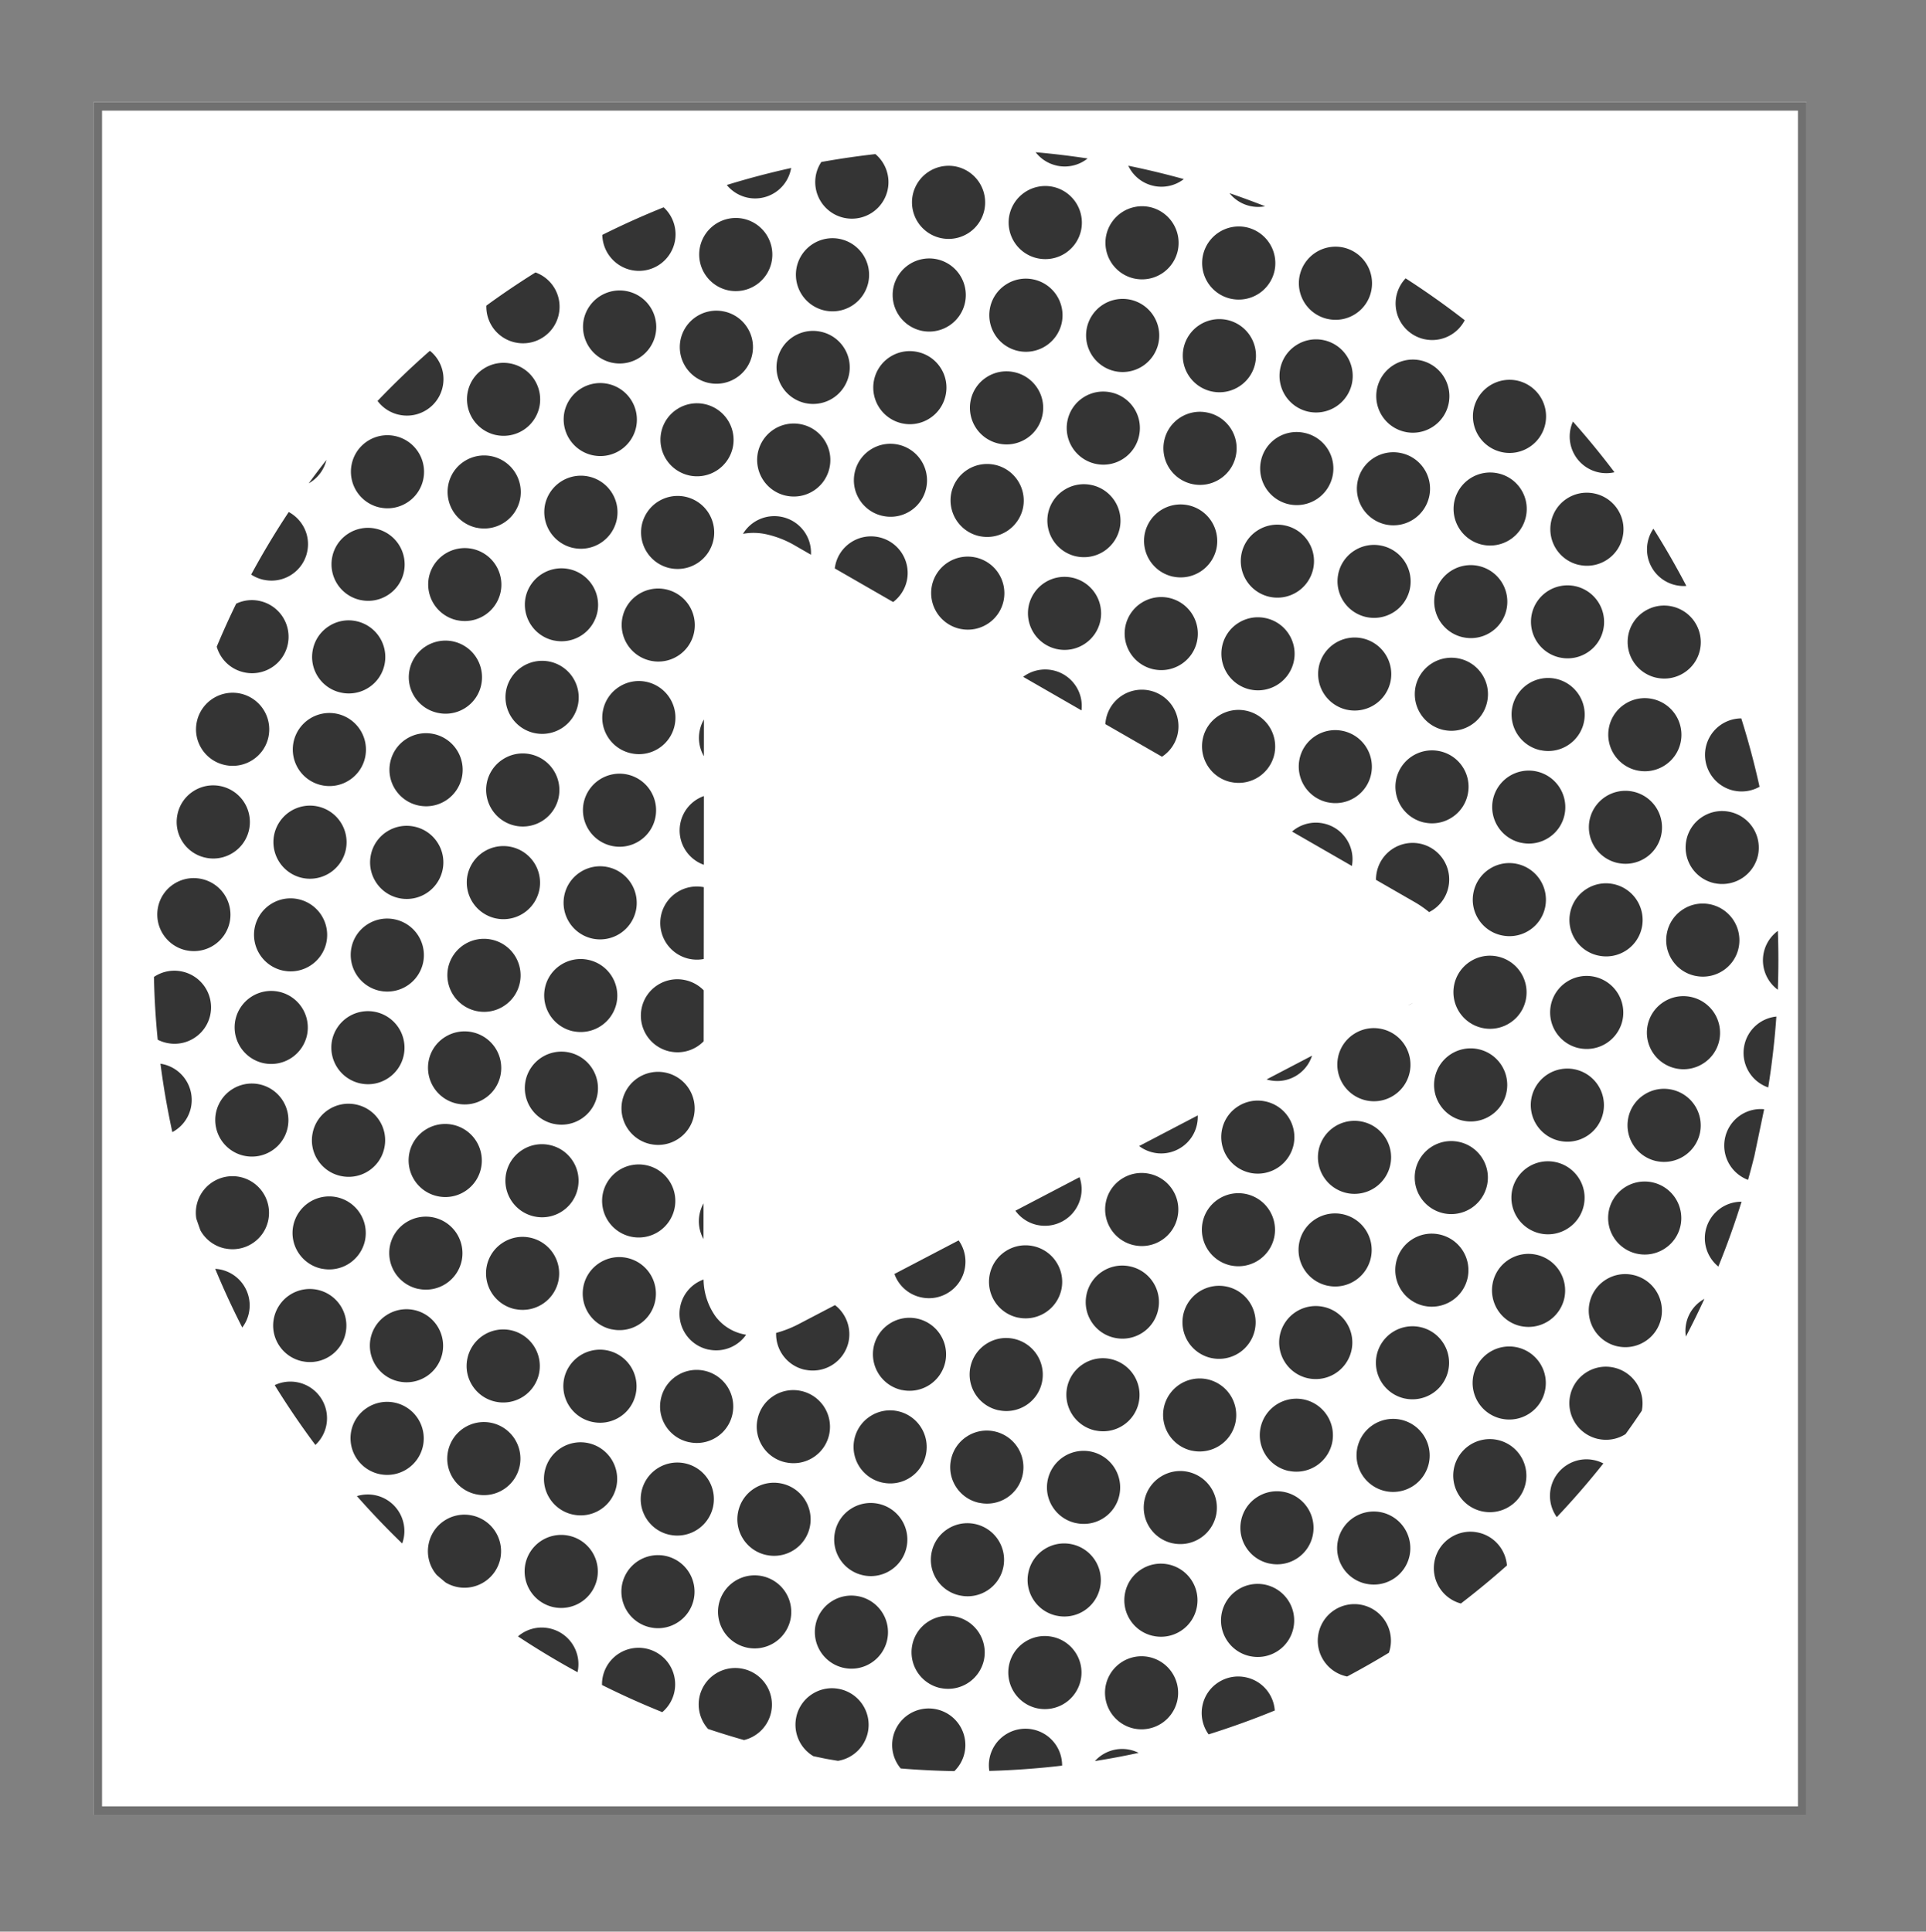 <svg xmlns="http://www.w3.org/2000/svg" width="224.867" height="225.546" viewBox="0 0 224.867 225.546">
  <rect x="0" y="0" width="224.867" height="225.546" fill="#808080" stroke="none"/>
  <g id="그룹_8580" data-name="그룹 8580" transform="translate(-10934.085 -705.083)">
    <g id="사각형_2067" data-name="사각형 2067" transform="translate(10945 717)" fill="#fff" stroke="#707070" stroke-width="1">
      <rect width="200" height="200" stroke="none"/>
      <rect x="0.5" y="0.5" width="199" height="199" fill="none"/>
    </g>
    <g id="그룹_8581" data-name="그룹 8581">
      <path id="빼기_2" data-name="빼기 2" d="M-6297.123,189.171h0a4.271,4.271,0,0,1-2.9-4.035,4.219,4.219,0,0,1,1.242-3.013,4.253,4.253,0,0,1,3.018-1.258h.018a4.271,4.271,0,0,1,4.267,4.242,4.263,4.263,0,0,1-.757,2.448,4.25,4.25,0,0,1-1.958,1.55c-.413.021-.846.04-1.406.061Zm-8.306-.157h0c-1.5-.1-2.973-.234-4.38-.395a4.3,4.3,0,0,1-1.76-3.445,4.271,4.271,0,0,1,4.263-4.269h.015a4.276,4.276,0,0,1,4.278,4.242,4.26,4.26,0,0,1-.667,2.311,4.289,4.289,0,0,1-1.749,1.555Zm18.584-.56h0a4.257,4.257,0,0,1-1.641-3.356,4.269,4.269,0,0,1,4.258-4.271h.012a4.277,4.277,0,0,1,4.28,4.242,4.262,4.262,0,0,1-.716,2.384c-2.061.4-4.144.74-6.192,1Zm-28.6-.643h0c-2.538-.443-5.076-.994-7.545-1.636a4.221,4.221,0,0,1-.111-.961,4.27,4.27,0,0,1,4.261-4.269h.015a4.27,4.27,0,0,1,4.268,4.242,4.243,4.243,0,0,1-.887,2.624Zm38.778-1.229h0a4.277,4.277,0,0,1-.282-1.522,4.273,4.273,0,0,1,4.265-4.271h.014a4.275,4.275,0,0,1,4.189,3.422c-2.681.91-5.435,1.707-8.185,2.371Zm-49.43-1.272h0c-2.6-.773-5.18-1.663-7.674-2.645a4.247,4.247,0,0,1,3.388-1.68h.015a4.272,4.272,0,0,1,4.273,4.24c0,.028,0,.055,0,.084Zm61.249-2.416v0a4.293,4.293,0,0,1,3.693-2.141h.018a4.262,4.262,0,0,1,1.086.14c-1.58.711-3.193,1.384-4.8,2Zm-77.081-4.394h-.014a4.227,4.227,0,0,1-1.41-.239c-.4-.21-.783-.416-1.178-.632a4.245,4.245,0,0,1-1.686-3.385,4.223,4.223,0,0,1,1.236-3.014,4.247,4.247,0,0,1,3.023-1.262h.015a4.273,4.273,0,0,1,4.269,4.247A4.275,4.275,0,0,1-6341.925,178.5Zm11.536-.037h-.013a4.282,4.282,0,0,1-4.277-4.258,4.274,4.274,0,0,1,4.261-4.276h.018a4.271,4.271,0,0,1,4.271,4.245A4.28,4.28,0,0,1-6330.389,178.461Zm11.542-.042h-.016a4.28,4.28,0,0,1-4.272-4.256,4.275,4.275,0,0,1,4.26-4.276h.015a4.271,4.271,0,0,1,4.269,4.247,4.244,4.244,0,0,1-1.245,3.028A4.231,4.231,0,0,1-6318.848,178.42Zm11.534-.037h-.015a4.284,4.284,0,0,1-4.279-4.258,4.276,4.276,0,0,1,4.263-4.276h.015a4.278,4.278,0,0,1,4.278,4.248A4.281,4.281,0,0,1-6307.314,178.383Zm11.545-.038h-.016a4.281,4.281,0,0,1-4.272-4.258,4.221,4.221,0,0,1,1.241-3.018,4.256,4.256,0,0,1,3.019-1.258h.015a4.273,4.273,0,0,1,4.269,4.247,4.243,4.243,0,0,1-1.24,3.024A4.239,4.239,0,0,1-6295.769,178.344Zm11.532-.04h-.016a4.279,4.279,0,0,1-4.27-4.256,4.226,4.226,0,0,1,1.24-3.019,4.248,4.248,0,0,1,3.017-1.258h.012a4.282,4.282,0,0,1,4.281,4.248A4.282,4.282,0,0,1-6284.237,178.3Zm11.546-.038h-.011a4.284,4.284,0,0,1-4.28-4.258,4.226,4.226,0,0,1,1.242-3.019,4.257,4.257,0,0,1,3.021-1.257h.018a4.244,4.244,0,0,1,3.014,1.242,4.238,4.238,0,0,1,1.255,3A4.279,4.279,0,0,1-6272.69,178.266Zm11.532-.04h-.013a4.281,4.281,0,0,1-4.272-4.258,4.271,4.271,0,0,1,4.256-4.276h.015a4.275,4.275,0,0,1,4.272,4.247A4.278,4.278,0,0,1-6261.159,178.226Zm8.651-1.149h0a4.279,4.279,0,0,1-1.4-3.147,4.226,4.226,0,0,1,1.243-3.018,4.25,4.25,0,0,1,3.017-1.256h.014a4.238,4.238,0,0,1,2.594.874,4.289,4.289,0,0,1,1.512,2.213c-2.261,1.545-4.609,3-6.977,4.335Zm-96.739-2.214h0c-2.147-1.342-4.274-2.793-6.321-4.313a4.324,4.324,0,0,1,2.083-.544h.015a4.273,4.273,0,0,1,4.266,4.248,4.188,4.188,0,0,1-.041.608Zm-4.247-7.374h-.014a4.286,4.286,0,0,1-4.29-4.256,4.218,4.218,0,0,1,1.249-3.019,4.274,4.274,0,0,1,3.025-1.258h.012a4.273,4.273,0,0,1,4.269,4.248A4.273,4.273,0,0,1-6353.494,167.489Zm11.53-.04h-.018a4.248,4.248,0,0,1-3.015-1.241,4.236,4.236,0,0,1-1.256-3.016,4.274,4.274,0,0,1,4.259-4.276h.015a4.273,4.273,0,0,1,4.269,4.247,4.244,4.244,0,0,1-1.239,3.029A4.244,4.244,0,0,1-6341.963,167.449Zm11.536-.038h-.015a4.252,4.252,0,0,1-3.017-1.241,4.241,4.241,0,0,1-1.257-3.015,4.274,4.274,0,0,1,4.261-4.277h.015a4.276,4.276,0,0,1,4.273,4.248,4.241,4.241,0,0,1-1.24,3.029A4.251,4.251,0,0,1-6330.428,167.411Zm11.543-.038h-.016a4.25,4.25,0,0,1-3.018-1.241,4.242,4.242,0,0,1-1.257-3.015,4.277,4.277,0,0,1,4.263-4.277h.015a4.272,4.272,0,0,1,4.267,4.247A4.277,4.277,0,0,1-6318.885,167.372Zm11.532-.04h-.016a4.253,4.253,0,0,1-3.018-1.241,4.241,4.241,0,0,1-1.258-3.016,4.224,4.224,0,0,1,1.242-3.018,4.258,4.258,0,0,1,3.021-1.258h.015a4.275,4.275,0,0,1,4.276,4.248,4.238,4.238,0,0,1-1.242,3.028A4.251,4.251,0,0,1-6307.353,167.332Zm11.548-.037h-.013a4.256,4.256,0,0,1-3.019-1.242,4.243,4.243,0,0,1-1.258-3.016,4.224,4.224,0,0,1,1.242-3.019,4.255,4.255,0,0,1,3.019-1.257h.015a4.272,4.272,0,0,1,4.268,4.247,4.245,4.245,0,0,1-1.239,3.028A4.244,4.244,0,0,1-6295.8,167.3Zm11.53-.04h-.015a4.249,4.249,0,0,1-3.016-1.241,4.243,4.243,0,0,1-1.256-3.015,4.229,4.229,0,0,1,1.241-3.019,4.248,4.248,0,0,1,3.017-1.258h.015a4.277,4.277,0,0,1,4.276,4.248,4.238,4.238,0,0,1-1.242,3.029A4.256,4.256,0,0,1-6284.274,167.255Zm11.546-.04h-.014a4.258,4.258,0,0,1-3.021-1.241,4.242,4.242,0,0,1-1.258-3.014,4.227,4.227,0,0,1,1.241-3.019,4.259,4.259,0,0,1,3.023-1.258h.015a4.277,4.277,0,0,1,4.272,4.247,4.242,4.242,0,0,1-1.24,3.029A4.248,4.248,0,0,1-6272.728,167.215Zm11.532-.037h-.015a4.245,4.245,0,0,1-3.013-1.242,4.244,4.244,0,0,1-1.257-3.016,4.227,4.227,0,0,1,1.242-3.018,4.249,4.249,0,0,1,3.016-1.258h.015a4.271,4.271,0,0,1,4.269,4.247,4.238,4.238,0,0,1-1.24,3.03A4.246,4.246,0,0,1-6261.2,167.178Zm11.537-.039h-.013a4.254,4.254,0,0,1-3.016-1.241,4.247,4.247,0,0,1-1.261-3.017,4.279,4.279,0,0,1,4.263-4.277h.012a4.274,4.274,0,0,1,4.27,4.248,4.239,4.239,0,0,1-1.238,3.029A4.247,4.247,0,0,1-6249.659,167.14Zm11.574-.038h-.048a4.244,4.244,0,0,1-3.015-1.242,4.247,4.247,0,0,1-1.256-3.016,4.273,4.273,0,0,1,4.255-4.277h.012a4.275,4.275,0,0,1,4.276,4.248,4.046,4.046,0,0,1-.034.558c-1.358,1.281-2.768,2.535-4.19,3.728Zm-123.469-1.385h0c-2.106-1.846-4.158-3.812-6.1-5.844a4.271,4.271,0,0,1,2.59-.878h.012a4.275,4.275,0,0,1,4.271,4.248,4.26,4.26,0,0,1-.772,2.473Zm-3.519-9.239h-.014a4.266,4.266,0,0,1-3.024-1.241,4.229,4.229,0,0,1-1.258-3.009,4.28,4.28,0,0,1,4.266-4.284h.015a4.278,4.278,0,0,1,4.269,4.256,4.228,4.228,0,0,1-1.238,3.022A4.246,4.246,0,0,1-6365.072,156.477Zm11.54-.039h-.016a4.281,4.281,0,0,1-4.288-4.248,4.232,4.232,0,0,1,1.249-3.023,4.272,4.272,0,0,1,3.027-1.262h.015a4.276,4.276,0,0,1,4.266,4.256A4.271,4.271,0,0,1-6353.532,156.439Zm11.534-.04h-.013a4.259,4.259,0,0,1-3.019-1.24,4.226,4.226,0,0,1-1.259-3.009,4.278,4.278,0,0,1,4.261-4.285h.015a4.278,4.278,0,0,1,4.269,4.256A4.271,4.271,0,0,1-6342,156.4Zm11.535-.038h-.016a4.278,4.278,0,0,1-4.276-4.248,4.281,4.281,0,0,1,4.263-4.285h.015a4.28,4.28,0,0,1,4.274,4.256,4.228,4.228,0,0,1-1.24,3.021A4.258,4.258,0,0,1-6330.463,156.36Zm11.541-.038h-.016a4.253,4.253,0,0,1-3.017-1.24,4.232,4.232,0,0,1-1.255-3.008,4.242,4.242,0,0,1,1.239-3.023,4.247,4.247,0,0,1,3.02-1.262h.015a4.277,4.277,0,0,1,4.269,4.255,4.233,4.233,0,0,1-1.241,3.023A4.246,4.246,0,0,1-6318.923,156.321Zm11.535-.04h-.016a4.259,4.259,0,0,1-3.019-1.24,4.228,4.228,0,0,1-1.259-3.009,4.236,4.236,0,0,1,1.24-3.021,4.248,4.248,0,0,1,3.022-1.263h.015a4.283,4.283,0,0,1,4.279,4.256,4.225,4.225,0,0,1-1.243,3.021A4.253,4.253,0,0,1-6307.388,156.281Zm11.543-.038h-.016a4.273,4.273,0,0,1-4.272-4.248,4.236,4.236,0,0,1,1.241-3.023,4.247,4.247,0,0,1,3.018-1.262h.015a4.278,4.278,0,0,1,4.269,4.256,4.232,4.232,0,0,1-1.239,3.022A4.247,4.247,0,0,1-6295.845,156.243Zm11.532-.039h-.014a4.252,4.252,0,0,1-3.017-1.24,4.231,4.231,0,0,1-1.256-3.008,4.243,4.243,0,0,1,1.24-3.023,4.244,4.244,0,0,1,3.018-1.262h.015a4.281,4.281,0,0,1,4.277,4.255,4.229,4.229,0,0,1-1.242,3.023A4.258,4.258,0,0,1-6284.312,156.2Zm11.546-.038h-.016a4.257,4.257,0,0,1-3.019-1.24,4.23,4.23,0,0,1-1.257-3.008,4.279,4.279,0,0,1,4.263-4.285h.015a4.277,4.277,0,0,1,4.271,4.255,4.228,4.228,0,0,1-1.238,3.023A4.25,4.25,0,0,1-6272.766,156.166Zm11.534-.04h-.014a4.272,4.272,0,0,1-4.271-4.247,4.239,4.239,0,0,1,1.24-3.024,4.24,4.24,0,0,1,3.015-1.263h.012a4.283,4.283,0,0,1,4.277,4.258A4.272,4.272,0,0,1-6261.232,156.126Zm11.539-.04h-.014a4.258,4.258,0,0,1-3.018-1.24,4.231,4.231,0,0,1-1.26-3.007,4.239,4.239,0,0,1,1.243-3.023,4.251,4.251,0,0,1,3.018-1.262h.015a4.277,4.277,0,0,1,4.267,4.256,4.224,4.224,0,0,1-1.237,3.02A4.243,4.243,0,0,1-6249.694,156.086Zm11.535-.037h-.013a4.248,4.248,0,0,1-3.014-1.24,4.236,4.236,0,0,1-1.256-3.009,4.276,4.276,0,0,1,4.254-4.285h.015a4.284,4.284,0,0,1,4.277,4.256,4.233,4.233,0,0,1-1.243,3.022A4.258,4.258,0,0,1-6238.159,156.049Zm11.285-.047h0a4.267,4.267,0,0,1-4.034-4.24,4.244,4.244,0,0,1,1.241-3.024,4.237,4.237,0,0,1,3.014-1.263h.011a4.251,4.251,0,0,1,2.586.867,4.3,4.3,0,0,1,1.521,2.194c-1.362,1.853-2.821,3.692-4.338,5.466Zm-145.888-1.932h0c-1.579-1.947-3.1-3.978-4.511-6.038a4.239,4.239,0,0,1,.629-.05h.012a4.28,4.28,0,0,1,4.277,4.258,4.22,4.22,0,0,1-.4,1.829Zm-3.891-8.6h-.015a4.271,4.271,0,0,1-3.232-1.476c-.279-.453-.524-.858-.75-1.239a4.273,4.273,0,0,1-.291-1.534,4.279,4.279,0,0,1,4.258-4.285h.015a4.28,4.28,0,0,1,4.273,4.256,4.228,4.228,0,0,1-1.243,3.019A4.252,4.252,0,0,1-6376.652,145.468Zm11.542-.04h-.013a4.264,4.264,0,0,1-3.023-1.242,4.232,4.232,0,0,1-1.259-3.006,4.283,4.283,0,0,1,4.266-4.285h.015a4.28,4.28,0,0,1,4.271,4.256A4.274,4.274,0,0,1-6365.111,145.428Zm11.54-.038h-.013a4.285,4.285,0,0,1-4.29-4.248,4.224,4.224,0,0,1,1.248-3.023,4.273,4.273,0,0,1,3.028-1.262h.015a4.276,4.276,0,0,1,4.264,4.256A4.272,4.272,0,0,1-6353.571,145.389Zm11.536-.04h-.015a4.274,4.274,0,0,1-4.275-4.247,4.239,4.239,0,0,1,1.242-3.023,4.247,4.247,0,0,1,3.017-1.262h.015a4.278,4.278,0,0,1,4.269,4.256A4.269,4.269,0,0,1-6342.035,145.349Zm11.534-.038h-.018a4.274,4.274,0,0,1-4.272-4.247,4.239,4.239,0,0,1,1.243-3.023,4.247,4.247,0,0,1,3.018-1.262h.018a4.276,4.276,0,0,1,4.271,4.256,4.228,4.228,0,0,1-1.239,3.018A4.254,4.254,0,0,1-6330.5,145.311Zm11.543-.04h-.014a4.274,4.274,0,0,1-4.274-4.248,4.242,4.242,0,0,1,2.008-3.636,7.651,7.651,0,0,0,2.276,3.933,5.53,5.53,0,0,0,3.676,1.348c.081,0,.165,0,.249,0A4.265,4.265,0,0,1-6318.958,145.271Zm11.532-.038h-.015a4.266,4.266,0,0,1-4.212-3.51,13.07,13.07,0,0,0,2.422-1.606l3.628-3a4.3,4.3,0,0,1,2.439,3.842A4.275,4.275,0,0,1-6307.426,145.232Zm11.543-.039h-.013a4.279,4.279,0,0,1-4.275-4.247,4.241,4.241,0,0,1,1.243-3.024,4.245,4.245,0,0,1,3.019-1.261h.015a4.278,4.278,0,0,1,4.269,4.256A4.271,4.271,0,0,1-6295.883,145.194Zm11.532-.038h-.013a4.273,4.273,0,0,1-4.271-4.248,4.24,4.24,0,0,1,1.239-3.023,4.244,4.244,0,0,1,3.017-1.262h.015a4.28,4.28,0,0,1,4.275,4.258,4.22,4.22,0,0,1-1.241,3.018A4.259,4.259,0,0,1-6284.351,145.155Zm11.547-.039h-.013a4.276,4.276,0,0,1-4.277-4.248,4.238,4.238,0,0,1,1.24-3.024,4.245,4.245,0,0,1,3.021-1.262h.015a4.28,4.28,0,0,1,4.272,4.256,4.222,4.222,0,0,1-1.239,3.018A4.256,4.256,0,0,1-6272.8,145.117Zm11.535-.04h-.015a4.276,4.276,0,0,1-4.272-4.248,4.279,4.279,0,0,1,4.258-4.285h.015a4.282,4.282,0,0,1,4.272,4.256A4.273,4.273,0,0,1-6261.269,145.077Zm11.537-.04h-.016a4.273,4.273,0,0,1-4.274-4.247,4.28,4.28,0,0,1,4.26-4.285h.015a4.278,4.278,0,0,1,4.269,4.256A4.27,4.27,0,0,1-6249.732,145.036ZM-6238.2,145h-.015a4.274,4.274,0,0,1-4.269-4.248,4.274,4.274,0,0,1,4.255-4.284h.018a4.277,4.277,0,0,1,4.271,4.255A4.275,4.275,0,0,1-6238.2,145Zm11.535-.037h-.014a4.273,4.273,0,0,1-4.271-4.248,4.274,4.274,0,0,1,4.253-4.285h.018a4.281,4.281,0,0,1,4.276,4.255,4.222,4.222,0,0,1-1.242,3.02A4.258,4.258,0,0,1-6226.66,144.961Zm8.647-1.155h0a4.268,4.268,0,0,1-1.389-3.131,4.239,4.239,0,0,1,1.24-3.026,4.235,4.235,0,0,1,3.014-1.259h.018a4.269,4.269,0,0,1,1.133.152c-1.228,2.472-2.579,4.916-4.015,7.263Zm-158.677-9.389h-.013a4.279,4.279,0,0,1-4.274-4.248,4.278,4.278,0,0,1,4.258-4.285h.015a4.279,4.279,0,0,1,4.274,4.258,4.218,4.218,0,0,1-1.242,3.018A4.254,4.254,0,0,1-6376.689,134.417Zm11.542-.039h-.015a4.262,4.262,0,0,1-3.022-1.242,4.227,4.227,0,0,1-1.258-3.007,4.235,4.235,0,0,1,1.242-3.026,4.259,4.259,0,0,1,3.024-1.258h.015a4.243,4.243,0,0,1,3.014,1.242,4.236,4.236,0,0,1,1.254,3.012,4.226,4.226,0,0,1-1.238,3.02A4.246,4.246,0,0,1-6365.147,134.379Zm11.54-.04h-.015a4.281,4.281,0,0,1-4.288-4.247,4.227,4.227,0,0,1,1.247-3.026,4.274,4.274,0,0,1,3.027-1.259h.015a4.273,4.273,0,0,1,4.264,4.255,4.23,4.23,0,0,1-1.24,3.019A4.239,4.239,0,0,1-6353.607,134.339Zm11.534-.039h-.016a4.276,4.276,0,0,1-4.274-4.245,4.242,4.242,0,0,1,1.243-3.028,4.251,4.251,0,0,1,3.019-1.259h.015a4.242,4.242,0,0,1,3.013,1.243,4.245,4.245,0,0,1,1.255,3.013,4.23,4.23,0,0,1-1.239,3.019A4.242,4.242,0,0,1-6342.074,134.3Zm11.534-.038h-.013a4.277,4.277,0,0,1-4.275-4.248,4.278,4.278,0,0,1,4.26-4.285h.012a4.256,4.256,0,0,1,3.021,1.243,4.241,4.241,0,0,1,1.257,3.014A4.274,4.274,0,0,1-6330.54,134.262Zm34.622-.117h-.018a4.25,4.25,0,0,1-3.635-2.023l6.519-5.395a4.282,4.282,0,0,1,1.388,3.142,4.225,4.225,0,0,1-1.238,3.018A4.244,4.244,0,0,1-6295.918,134.145Zm11.531-.04h-.015a4.269,4.269,0,0,1-4.271-4.247,4.238,4.238,0,0,1,1.239-3.027,4.247,4.247,0,0,1,3.015-1.26h.015a4.254,4.254,0,0,1,3.019,1.244,4.25,4.25,0,0,1,1.261,3.014A4.277,4.277,0,0,1-6284.388,134.1Zm11.548-.038h-.014a4.259,4.259,0,0,1-3.021-1.242,4.232,4.232,0,0,1-1.258-3.006,4.243,4.243,0,0,1,1.243-3.026,4.259,4.259,0,0,1,3.021-1.259h.012a4.248,4.248,0,0,1,3.018,1.244,4.246,4.246,0,0,1,1.255,3.014,4.228,4.228,0,0,1-1.239,3.018A4.247,4.247,0,0,1-6272.84,134.066Zm11.532-.039h-.013a4.279,4.279,0,0,1-4.274-4.248,4.277,4.277,0,0,1,4.258-4.285h.015a4.244,4.244,0,0,1,3.014,1.243,4.248,4.248,0,0,1,1.257,3.013A4.274,4.274,0,0,1-6261.308,134.027Zm11.537-.038h-.013a4.279,4.279,0,0,1-4.277-4.248,4.278,4.278,0,0,1,4.261-4.285h.015a4.242,4.242,0,0,1,3.015,1.243,4.245,4.245,0,0,1,1.254,3.013A4.272,4.272,0,0,1-6249.771,133.989Zm11.539-.038h-.014a4.273,4.273,0,0,1-4.27-4.248,4.275,4.275,0,0,1,4.253-4.287h.012a4.251,4.251,0,0,1,3.02,1.244,4.247,4.247,0,0,1,1.258,3.014A4.276,4.276,0,0,1-6238.232,133.95Zm11.534-.042h-.016a4.272,4.272,0,0,1-4.268-4.245,4.276,4.276,0,0,1,4.255-4.287h.012a4.261,4.261,0,0,1,3.021,1.243,4.243,4.243,0,0,1,1.26,3.014,4.225,4.225,0,0,1-1.244,3.019A4.255,4.255,0,0,1-6226.7,133.909Zm11.54-.037h-.013a4.274,4.274,0,0,1-4.269-4.248,4.243,4.243,0,0,1,1.239-3.026,4.241,4.241,0,0,1,3.016-1.259h.012a4.284,4.284,0,0,1,4.283,4.255c-.417,1.046-.85,2.074-1.285,3.058A4.254,4.254,0,0,1-6215.159,133.872Zm-170.333-.414h0c-1.115-2.465-2.13-5-3.018-7.525.1-.006.182-.008.252-.008h.015a4.281,4.281,0,0,1,4.277,4.256,4.244,4.244,0,0,1-1.524,3.277Zm63.26-.693,0,0a4.257,4.257,0,0,1-1.05-2.788,4.288,4.288,0,0,1,.191-1.282l.861,4.069Zm-66.036-9.357h-.013a4.352,4.352,0,0,1-1.126-.149c-.738-2.315-1.4-4.7-1.953-7.08a4.243,4.243,0,0,1,3.064-1.3h.015a4.276,4.276,0,0,1,4.274,4.247,4.242,4.242,0,0,1-1.242,3.024A4.249,4.249,0,0,1-6388.268,123.408Zm11.54-.04h-.016a4.278,4.278,0,0,1-4.271-4.255,4.273,4.273,0,0,1,4.258-4.277h.015a4.278,4.278,0,0,1,4.275,4.247A4.28,4.28,0,0,1-6376.728,123.368Zm11.543-.038h-.016a4.283,4.283,0,0,1-4.279-4.256,4.279,4.279,0,0,1,4.266-4.277h.015a4.271,4.271,0,0,1,4.267,4.248,4.24,4.24,0,0,1-1.238,3.023A4.239,4.239,0,0,1-6365.185,123.33Zm11.54-.04h-.016a4.285,4.285,0,0,1-4.288-4.256,4.216,4.216,0,0,1,1.25-3.019,4.275,4.275,0,0,1,3.026-1.257h.015a4.271,4.271,0,0,1,4.266,4.247,4.243,4.243,0,0,1-1.241,3.023A4.235,4.235,0,0,1-6353.645,123.289Zm11.534-.038h-.016A4.28,4.28,0,0,1-6346.4,119a4.276,4.276,0,0,1,4.261-4.277h.012a4.275,4.275,0,0,1,4.272,4.247,4.246,4.246,0,0,1-1.24,3.025A4.234,4.234,0,0,1-6342.111,123.251Zm11.535-.037h-.016a4.282,4.282,0,0,1-4.274-4.258,4.275,4.275,0,0,1,4.26-4.276h.015a4.272,4.272,0,0,1,4.274,4.247,4.243,4.243,0,0,1-1.239,3.024A4.246,4.246,0,0,1-6330.576,123.214Zm46.151-.157h-.014a4.261,4.261,0,0,1-2.855-1.1l6.513-5.39a4.247,4.247,0,0,1,.621,2.2A4.283,4.283,0,0,1-6284.425,123.057Zm11.546-.04h-.014a4.282,4.282,0,0,1-4.277-4.256,4.221,4.221,0,0,1,1.24-3.019,4.257,4.257,0,0,1,3.021-1.257h.015a4.248,4.248,0,0,1,3.017,1.242,4.232,4.232,0,0,1,1.255,3.007,4.235,4.235,0,0,1-1.238,3.022A4.244,4.244,0,0,1-6272.878,123.017Zm11.534-.037h-.014a4.28,4.28,0,0,1-4.271-4.258,4.222,4.222,0,0,1,1.241-3.018,4.25,4.25,0,0,1,3.016-1.258h.015a4.275,4.275,0,0,1,4.272,4.247A4.279,4.279,0,0,1-6261.345,122.98Zm11.536-.04h-.013a4.279,4.279,0,0,1-4.275-4.256,4.223,4.223,0,0,1,1.242-3.019,4.251,4.251,0,0,1,3.016-1.258h.015a4.271,4.271,0,0,1,4.27,4.247,4.245,4.245,0,0,1-1.238,3.024A4.239,4.239,0,0,1-6249.809,122.94Zm11.54-.04h-.018a4.277,4.277,0,0,1-4.268-4.256,4.23,4.23,0,0,1,1.239-3.019,4.242,4.242,0,0,1,3.015-1.256h.018a4.274,4.274,0,0,1,4.272,4.247A4.279,4.279,0,0,1-6238.269,122.9Zm11.532-.037h-.013a4.28,4.28,0,0,1-4.269-4.256,4.226,4.226,0,0,1,1.239-3.02,4.248,4.248,0,0,1,3.016-1.257h.015a4.28,4.28,0,0,1,4.276,4.248A4.284,4.284,0,0,1-6226.737,122.863Zm11.542-.039h-.013a4.276,4.276,0,0,1-4.269-4.258,4.232,4.232,0,0,1,1.239-3.019,4.239,4.239,0,0,1,3.015-1.257h.015a4.276,4.276,0,0,1,4.279,4.247,4.23,4.23,0,0,1-1.245,3.024A4.256,4.256,0,0,1-6215.2,122.824Zm7.537-2.779v0a4.217,4.217,0,0,1-.283-1.515,4.256,4.256,0,0,1,1.481-3.241c-.36,1.6-.763,3.2-1.2,4.756Zm-180.646-7.688h-.013a4.281,4.281,0,0,1-4.274-4.256,4.217,4.217,0,0,1,1.232-3.01,4.25,4.25,0,0,1,3.026-1.259h.021a4.271,4.271,0,0,1,4.271,4.24A4.279,4.279,0,0,1-6388.3,112.357Zm11.54-.038h-.016a4.278,4.278,0,0,1-4.271-4.255,4.269,4.269,0,0,1,4.256-4.272h.012a4.275,4.275,0,0,1,4.278,4.242,4.241,4.241,0,0,1-1.243,3.024A4.242,4.242,0,0,1-6376.765,112.319Zm11.542-.04h-.013a4.285,4.285,0,0,1-4.282-4.256,4.215,4.215,0,0,1,1.242-3.016,4.263,4.263,0,0,1,3.024-1.253h.018a4.268,4.268,0,0,1,4.266,4.24A4.275,4.275,0,0,1-6365.223,112.279Zm11.542-.037h-.015a4.292,4.292,0,0,1-4.292-4.258,4.28,4.28,0,0,1,4.277-4.269h.015a4.267,4.267,0,0,1,4.264,4.242,4.242,4.242,0,0,1-1.24,3.023A4.235,4.235,0,0,1-6353.681,112.242Zm11.532-.038h-.014a4.281,4.281,0,0,1-4.274-4.258,4.212,4.212,0,0,1,1.241-3.015,4.261,4.261,0,0,1,3.02-1.254h.018a4.267,4.267,0,0,1,4.264,4.24A4.276,4.276,0,0,1-6342.149,112.2Zm11.534-.04h-.013a4.281,4.281,0,0,1-4.275-4.256,4.22,4.22,0,0,1,1.242-3.017,4.257,4.257,0,0,1,3.018-1.254h.015a4.275,4.275,0,0,1,2.38.717l1.233,5.822A4.258,4.258,0,0,1-6330.616,112.163Zm57.7-.2h-.016a4.243,4.243,0,0,1-1.8-.4l5.948-4.922a4.293,4.293,0,0,1,.13,1.035,4.236,4.236,0,0,1-1.239,3.023A4.247,4.247,0,0,1-6272.917,111.968Zm11.535-.037h-.013a4.279,4.279,0,0,1-4.274-4.258,4.215,4.215,0,0,1,1.241-3.015,4.253,4.253,0,0,1,3.015-1.254h.018a4.268,4.268,0,0,1,4.269,4.24A4.279,4.279,0,0,1-6261.381,111.931Zm11.535-.04h-.013a4.279,4.279,0,0,1-4.276-4.256,4.271,4.271,0,0,1,4.26-4.271h.015a4.249,4.249,0,0,1,3.015,1.239,4.225,4.225,0,0,1,1.254,3A4.275,4.275,0,0,1-6249.846,111.891Zm11.537-.038h-.013a4.281,4.281,0,0,1-4.269-4.258,4.267,4.267,0,0,1,4.255-4.269h.015a4.256,4.256,0,0,1,3.018,1.239,4.22,4.22,0,0,1,1.257,3A4.279,4.279,0,0,1-6238.309,111.852Zm11.537-.04h-.014a4.282,4.282,0,0,1-4.271-4.258,4.267,4.267,0,0,1,4.255-4.269h.012a4.267,4.267,0,0,1,3.022,1.239,4.216,4.216,0,0,1,1.259,3,4.239,4.239,0,0,1-1.243,3.023A4.252,4.252,0,0,1-6226.772,111.812Zm11.539-.038h-.013a4.278,4.278,0,0,1-4.27-4.256,4.267,4.267,0,0,1,4.253-4.271h.015a4.275,4.275,0,0,1,4.28,4.242,4.232,4.232,0,0,1-1.246,3.023A4.256,4.256,0,0,1-6215.234,111.773Zm9.581-.509h0a4.264,4.264,0,0,1-2.326-3.789,4.269,4.269,0,0,1,3.4-4.181c-.245,2.672-.607,5.353-1.075,7.969Zm-182.688-9.958h-.014a4.244,4.244,0,0,1-3.019-1.246,4.253,4.253,0,0,1-1.254-3.017,4.224,4.224,0,0,1,1.238-3.018,4.254,4.254,0,0,1,3.019-1.259h.012a4.282,4.282,0,0,1,4.281,4.248,4.248,4.248,0,0,1-1.243,3.03A4.251,4.251,0,0,1-6388.342,101.307Zm11.539-.037h-.015a4.28,4.28,0,0,1-4.271-4.263,4.273,4.273,0,0,1,4.255-4.277h.015a4.277,4.277,0,0,1,4.275,4.248A4.281,4.281,0,0,1-6376.8,101.27Zm11.545-.04h-.015a4.257,4.257,0,0,1-3.024-1.247,4.251,4.251,0,0,1-1.258-3.018,4.223,4.223,0,0,1,1.242-3.018,4.261,4.261,0,0,1,3.024-1.258h.015a4.246,4.246,0,0,1,3.014,1.242A4.238,4.238,0,0,1-6361,96.938,4.28,4.28,0,0,1-6365.258,101.23Zm11.54-.038h-.014a4.294,4.294,0,0,1-4.292-4.264,4.281,4.281,0,0,1,4.276-4.276h.015a4.274,4.274,0,0,1,4.267,4.247A4.279,4.279,0,0,1-6353.718,101.191Zm11.532-.04h-.013a4.284,4.284,0,0,1-4.277-4.261,4.229,4.229,0,0,1,1.243-3.02,4.254,4.254,0,0,1,3.019-1.259h.015a4.275,4.275,0,0,1,4.268,4.248A4.28,4.28,0,0,1-6342.186,101.151Zm11.535-.038h-.011a4.286,4.286,0,0,1-4.279-4.263,4.23,4.23,0,0,1,1.222-3,4.254,4.254,0,0,1,2.975-1.278l1.738,8.206A4.252,4.252,0,0,1-6330.651,101.113Zm69.231-.234h-.013c-.121,0-.244-.005-.366-.016l4.616-3.819A4.266,4.266,0,0,1-6261.42,100.878Zm11.535-.038h-.014a4.284,4.284,0,0,1-4.274-4.263,4.224,4.224,0,0,1,1.243-3.019,4.254,4.254,0,0,1,3.017-1.258h.015a4.277,4.277,0,0,1,4.27,4.248,4.252,4.252,0,0,1-1.239,3.03A4.239,4.239,0,0,1-6249.885,100.84Zm11.54-.04h-.016a4.234,4.234,0,0,1-3.012-1.246,4.26,4.26,0,0,1-1.256-3.017,4.27,4.27,0,0,1,4.255-4.276h.015a4.276,4.276,0,0,1,4.275,4.247,4.248,4.248,0,0,1-1.242,3.03A4.246,4.246,0,0,1-6238.345,100.8Zm11.536-.038h-.016a4.282,4.282,0,0,1-4.27-4.263,4.271,4.271,0,0,1,4.256-4.276h.012a4.274,4.274,0,0,1,4.278,4.247,4.248,4.248,0,0,1-1.242,3.03A4.246,4.246,0,0,1-6226.809,100.761Zm11.54-.04h-.013a4.282,4.282,0,0,1-4.271-4.261,4.231,4.231,0,0,1,1.239-3.019,4.245,4.245,0,0,1,3.015-1.258h.015A4.281,4.281,0,0,1-6211,96.431,4.284,4.284,0,0,1-6215.269,100.721Zm10.9-.083h0a4.272,4.272,0,0,1-2.591-1.416,4.275,4.275,0,0,1-1.055-2.8,4.258,4.258,0,0,1,3.769-4.245l.02,5.541c-.032.988-.08,1.97-.142,2.92ZM-6388.38,90.251h-.014a4.25,4.25,0,0,1-3.018-1.242A4.232,4.232,0,0,1-6392.667,86a4.277,4.277,0,0,1,4.258-4.285h.015a4.28,4.28,0,0,1,4.277,4.256,4.221,4.221,0,0,1-1.242,3.019A4.258,4.258,0,0,1-6388.38,90.251Zm11.54-.04h-.016a4.271,4.271,0,0,1-4.27-4.247,4.276,4.276,0,0,1,4.256-4.285h.015a4.28,4.28,0,0,1,4.275,4.255,4.227,4.227,0,0,1-1.244,3.021A4.251,4.251,0,0,1-6376.84,90.211Zm11.543-.039h-.014a4.264,4.264,0,0,1-3.023-1.242,4.229,4.229,0,0,1-1.258-3.006,4.235,4.235,0,0,1,1.239-3.021,4.254,4.254,0,0,1,3.027-1.263h.018a4.278,4.278,0,0,1,4.266,4.255A4.273,4.273,0,0,1-6365.3,90.172Zm11.54-.038h-.014a4.284,4.284,0,0,1-4.29-4.248,4.233,4.233,0,0,1,1.248-3.023,4.262,4.262,0,0,1,3.026-1.262h.015a4.278,4.278,0,0,1,4.267,4.256A4.271,4.271,0,0,1-6353.757,90.134Zm11.534-.04h-.014a4.277,4.277,0,0,1-4.276-4.247,4.278,4.278,0,0,1,4.26-4.285h.015a4.276,4.276,0,0,1,4.269,4.256,4.226,4.226,0,0,1-1.238,3.018A4.246,4.246,0,0,1-6342.223,90.094Zm10.938-.078h0a4.274,4.274,0,0,1-2.621-1.4,4.252,4.252,0,0,1-1.07-2.806,4.245,4.245,0,0,1,2.029-3.648l1.664,7.855Zm92.9-.272h-.013a4.274,4.274,0,0,1-4.271-4.248,4.241,4.241,0,0,1,1.24-3.023,4.241,4.241,0,0,1,3.016-1.262h.015a4.28,4.28,0,0,1,4.273,4.256,4.227,4.227,0,0,1-1.242,3.019A4.252,4.252,0,0,1-6238.383,89.744Zm11.534-.04h-.016a4.271,4.271,0,0,1-4.266-4.247,4.244,4.244,0,0,1,1.24-3.023,4.238,4.238,0,0,1,3.013-1.262h.015a4.284,4.284,0,0,1,4.279,4.255A4.276,4.276,0,0,1-6226.85,89.7Zm11.542-.04h-.013a4.274,4.274,0,0,1-4.269-4.248,4.235,4.235,0,0,1,1.238-3.021,4.238,4.238,0,0,1,3.015-1.262h.015a4.283,4.283,0,0,1,4.28,4.256,4.223,4.223,0,0,1-1.246,3.019A4.258,4.258,0,0,1-6215.308,89.664Zm11-.071h0a4.268,4.268,0,0,1-3.749-4.216A4.25,4.25,0,0,1-6205.1,81.3c.383,2.727.649,5.516.792,8.292Zm-43.113-.628v0l.16-.132c.111-.093.22-.186.324-.276A4.255,4.255,0,0,1-6247.418,88.965Zm-141-9.765h-.015a4.258,4.258,0,0,1-3.78-2.267c.336-1.787.732-3.6,1.178-5.384a4.24,4.24,0,0,1,2.587-.881h.015a4.281,4.281,0,0,1,4.277,4.256,4.221,4.221,0,0,1-1.242,3.022A4.26,4.26,0,0,1-6388.418,79.2Zm11.542-.038h-.015a4.254,4.254,0,0,1-3.016-1.239,4.231,4.231,0,0,1-1.257-3.009,4.24,4.24,0,0,1,1.241-3.023,4.236,4.236,0,0,1,3.016-1.261h.018a4.277,4.277,0,0,1,4.272,4.255,4.228,4.228,0,0,1-1.243,3.023A4.255,4.255,0,0,1-6376.877,79.162Zm11.543-.038h-.016a4.266,4.266,0,0,1-3.023-1.238,4.224,4.224,0,0,1-1.257-3.008,4.284,4.284,0,0,1,4.268-4.287h.012a4.279,4.279,0,0,1,4.271,4.258,4.231,4.231,0,0,1-1.239,3.022A4.24,4.24,0,0,1-6365.333,79.123Zm11.538-.04h-.016a4.283,4.283,0,0,1-4.289-4.247,4.286,4.286,0,0,1,4.277-4.285h.015a4.276,4.276,0,0,1,4.264,4.256A4.269,4.269,0,0,1-6353.8,79.083Zm11.536-.038h-.015a4.258,4.258,0,0,1-3.017-1.239,4.229,4.229,0,0,1-1.258-3.01,4.239,4.239,0,0,1,1.242-3.023,4.247,4.247,0,0,1,3.019-1.262h.015a4.28,4.28,0,0,1,4.269,4.258,4.229,4.229,0,0,1-1.239,3.022A4.247,4.247,0,0,1-6342.26,79.045Zm103.838-.351h-.015a4.246,4.246,0,0,1-3.013-1.239,4.226,4.226,0,0,1-1.254-3.01,4.242,4.242,0,0,1,1.239-3.023,4.232,4.232,0,0,1,3.014-1.261h.015a4.282,4.282,0,0,1,4.275,4.255,4.23,4.23,0,0,1-1.242,3.023A4.255,4.255,0,0,1-6238.421,78.693Zm11.535-.039h-.015a4.248,4.248,0,0,1-3.013-1.238,4.229,4.229,0,0,1-1.256-3.008,4.237,4.237,0,0,1,1.241-3.025,4.235,4.235,0,0,1,3.014-1.26h.015a4.282,4.282,0,0,1,4.277,4.256,4.225,4.225,0,0,1-1.242,3.022A4.259,4.259,0,0,1-6226.886,78.655Zm11.542-.038h-.016a4.244,4.244,0,0,1-3.012-1.239,4.234,4.234,0,0,1-1.254-3.009,4.244,4.244,0,0,1,1.239-3.023,4.236,4.236,0,0,1,3.014-1.262h.015a4.284,4.284,0,0,1,4.28,4.256,4.218,4.218,0,0,1-1.246,3.022A4.266,4.266,0,0,1-6215.345,78.616Zm9.761-.417h0a4.274,4.274,0,0,1-2.507-3.869,4.249,4.249,0,0,1,1.083-2.853c.555,2.214,1.034,4.475,1.425,6.72Zm-41.713-.4h0a12.163,12.163,0,0,0-1.935-.805l-4.914-1.588a4.3,4.3,0,0,1-.1-.92,4.279,4.279,0,0,1,4.26-4.284h.018a4.278,4.278,0,0,1,4.268,4.256,4.24,4.24,0,0,1-1.593,3.34Zm-86.617-.193,0,0a4.248,4.248,0,0,1-1.1-2.843,4.264,4.264,0,0,1,.213-1.348l.887,4.19Zm76.675-3.2h0l-7.668-2.478a4.243,4.243,0,0,1,3.384-1.687h.015a4.249,4.249,0,0,1,2.986,1.216,4.244,4.244,0,0,1,1.285,2.947Zm-131.217-6.253h-.015a4.276,4.276,0,0,1-1.562-.292c.8-2.721,1.732-5.433,2.771-8.06a4.3,4.3,0,0,1,2.2,1.507,4.215,4.215,0,0,1,.874,2.57,4.222,4.222,0,0,1-1.243,3.019A4.259,4.259,0,0,1-6388.456,68.151Zm11.542-.04h-.016a4.27,4.27,0,0,1-4.271-4.247,4.224,4.224,0,0,1,1.239-3.019,4.248,4.248,0,0,1,3.016-1.257h.015a4.279,4.279,0,0,1,4.277,4.247,4.225,4.225,0,0,1-1.245,3.019A4.249,4.249,0,0,1-6376.914,68.111Zm11.542-.038h-.015a4.281,4.281,0,0,1-4.282-4.247,4.281,4.281,0,0,1,4.268-4.277h.015a4.272,4.272,0,0,1,4.268,4.247A4.272,4.272,0,0,1-6365.372,68.073Zm11.54-.038h-.013a4.285,4.285,0,0,1-4.292-4.247,4.286,4.286,0,0,1,4.276-4.277h.015a4.272,4.272,0,0,1,4.266,4.248A4.269,4.269,0,0,1-6353.832,68.034ZM-6342.3,68h-.013a4.277,4.277,0,0,1-4.275-4.248,4.225,4.225,0,0,1,1.242-3.018,4.254,4.254,0,0,1,3.017-1.258h.015a4.273,4.273,0,0,1,4.269,4.247,4.231,4.231,0,0,1-1.239,3.02A4.246,4.246,0,0,1-6342.3,68Zm69.234-.234h-.015a4.275,4.275,0,0,1-4.277-4.247,4.221,4.221,0,0,1,1.24-3.019,4.264,4.264,0,0,1,3.023-1.258h.012a4.278,4.278,0,0,1,4.275,4.248A4.272,4.272,0,0,1-6273.066,67.761Zm11.534-.039h-.013a4.273,4.273,0,0,1-4.272-4.248,4.228,4.228,0,0,1,1.241-3.019,4.249,4.249,0,0,1,3.015-1.257h.015a4.274,4.274,0,0,1,4.271,4.247,4.229,4.229,0,0,1-1.241,3.019A4.247,4.247,0,0,1-6261.532,67.723Zm11.537-.038h-.013a4.279,4.279,0,0,1-4.277-4.248,4.273,4.273,0,0,1,4.261-4.276h.015A4.243,4.243,0,0,1-6247,60.4a4.232,4.232,0,0,1,1.254,3.005,4.228,4.228,0,0,1-1.237,3.019A4.245,4.245,0,0,1-6250,67.684Zm11.537-.04h-.015a4.273,4.273,0,0,1-4.268-4.247,4.27,4.27,0,0,1,4.253-4.277h.015a4.277,4.277,0,0,1,4.275,4.248,4.225,4.225,0,0,1-1.242,3.019A4.25,4.25,0,0,1-6238.458,67.644Zm11.535-.039h-.014a4.272,4.272,0,0,1-4.27-4.247,4.27,4.27,0,0,1,4.253-4.277h.015a4.275,4.275,0,0,1,4.276,4.248,4.219,4.219,0,0,1-1.242,3.018A4.254,4.254,0,0,1-6226.923,67.606Zm11.54-.038h-.016a4.27,4.27,0,0,1-4.266-4.248,4.229,4.229,0,0,1,1.239-3.018,4.241,4.241,0,0,1,3.014-1.258h.015a4.278,4.278,0,0,1,4.28,4.247A4.277,4.277,0,0,1-6215.383,67.567Zm-66.2-1.031h0l-7.261-2.347a4.315,4.315,0,0,1-.049-.636,4.273,4.273,0,0,1,4.256-4.277h.015a4.278,4.278,0,0,1,4.278,4.248,4.226,4.226,0,0,1-1.238,3.012Zm-10.32-3.335h0l-7.479-2.417a4.283,4.283,0,0,1,3.214-1.468h.015a4.26,4.26,0,0,1,2.892,1.125,4.241,4.241,0,0,1,1.36,2.759Zm-85.048-6.13h-.016a4.275,4.275,0,0,1-4.268-4.256A4.226,4.226,0,0,1-6380,49.8a4.249,4.249,0,0,1,3.017-1.258h.018a4.273,4.273,0,0,1,4.271,4.245,4.238,4.238,0,0,1-1.241,3.024A4.247,4.247,0,0,1-6376.954,57.072Zm11.543-.039h-.013a4.282,4.282,0,0,1-4.281-4.256,4.226,4.226,0,0,1,1.24-3.019,4.262,4.262,0,0,1,3.024-1.258h.015a4.274,4.274,0,0,1,4.269,4.248A4.275,4.275,0,0,1-6365.411,57.033Zm11.543-.039h-.016a4.289,4.289,0,0,1-4.29-4.258,4.283,4.283,0,0,1,4.277-4.276h.012a4.272,4.272,0,0,1,4.267,4.247A4.275,4.275,0,0,1-6353.867,56.995Zm11.532-.038h-.014a4.282,4.282,0,0,1-4.276-4.258,4.275,4.275,0,0,1,4.261-4.276h.015a4.27,4.27,0,0,1,4.267,4.247A4.275,4.275,0,0,1-6342.335,56.956Zm34.609-.119h-.018a4.281,4.281,0,0,1-4.275-4.256,4.275,4.275,0,0,1,4.264-4.276h.015a4.276,4.276,0,0,1,4.275,4.247,4.235,4.235,0,0,1-1.241,3.023A4.251,4.251,0,0,1-6307.726,56.837Zm11.544-.039h-.014a4.283,4.283,0,0,1-4.276-4.256,4.274,4.274,0,0,1,4.263-4.276h.018a4.269,4.269,0,0,1,4.264,4.245,4.244,4.244,0,0,1-1.24,3.024A4.239,4.239,0,0,1-6296.182,56.8Zm11.532-.039h-.014a4.279,4.279,0,0,1-4.271-4.256,4.273,4.273,0,0,1,4.258-4.277h.015a4.275,4.275,0,0,1,4.275,4.248,4.233,4.233,0,0,1-1.242,3.023A4.254,4.254,0,0,1-6284.649,56.76Zm11.545-.038h-.013a4.285,4.285,0,0,1-4.279-4.256,4.228,4.228,0,0,1,1.242-3.019,4.256,4.256,0,0,1,3.021-1.258h.015a4.251,4.251,0,0,1,3.017,1.242,4.237,4.237,0,0,1,1.256,3.006A4.28,4.28,0,0,1-6273.1,56.722Zm11.535-.04h-.014a4.279,4.279,0,0,1-4.272-4.256,4.271,4.271,0,0,1,4.256-4.276h.015a4.276,4.276,0,0,1,4.274,4.247A4.277,4.277,0,0,1-6261.569,56.682Zm11.537-.039h-.016a4.284,4.284,0,0,1-4.275-4.258,4.274,4.274,0,0,1,4.261-4.276h.015a4.244,4.244,0,0,1,3.014,1.242,4.232,4.232,0,0,1,1.253,3,4.241,4.241,0,0,1-1.237,3.024A4.239,4.239,0,0,1-6250.032,56.643Zm11.537-.038h-.014a4.278,4.278,0,0,1-4.269-4.256,4.273,4.273,0,0,1,4.256-4.277h.015a4.278,4.278,0,0,1,4.273,4.248,4.24,4.24,0,0,1-1.241,3.023A4.249,4.249,0,0,1-6238.5,56.6Zm11.534-.039h-.014a4.278,4.278,0,0,1-4.268-4.258A4.23,4.23,0,0,1-6230,49.29a4.244,4.244,0,0,1,3.013-1.258h.015a4.277,4.277,0,0,1,4.277,4.247,4.237,4.237,0,0,1-1.241,3.024A4.252,4.252,0,0,1-6226.962,56.566Zm11.542-.042h-.015a4.278,4.278,0,0,1-4.268-4.256,4.261,4.261,0,0,1,.95-2.7,4.283,4.283,0,0,1,2.4-1.479c1.352,2.391,2.612,4.869,3.747,7.366A4.275,4.275,0,0,1-6215.42,56.524Zm-170.263-.475h0c.471-1.059.96-2.1,1.455-3.108A4.276,4.276,0,0,1-6385.683,56.05Zm69.637-.649h0l-7.484-2.419c-.011-.122-.016-.243-.017-.361a4.228,4.228,0,0,1,1.241-3.019,4.255,4.255,0,0,1,3.021-1.258h.015A4.276,4.276,0,0,1-6315,52.592a4.266,4.266,0,0,1-1.042,2.808Zm-10.543-3.407h0l-1.974-.638a11.636,11.636,0,0,0-3.555-.612,6.979,6.979,0,0,0-2.739.515,4.277,4.277,0,0,1,4.029-2.876h.015a4.28,4.28,0,0,1,2.8,1.038,4.253,4.253,0,0,1,1.427,2.572Zm-50.4-5.981h-.015a4.271,4.271,0,0,1-2.817-1.057c1.481-2.4,3.084-4.755,4.762-7a4.244,4.244,0,0,1,2.331,3.781,4.225,4.225,0,0,1-1.244,3.019A4.251,4.251,0,0,1-6376.991,46.013Zm11.543-.038h-.014a4.278,4.278,0,0,1-4.281-4.248,4.222,4.222,0,0,1,1.241-3.018,4.259,4.259,0,0,1,3.023-1.258h.015a4.273,4.273,0,0,1,4.27,4.247A4.271,4.271,0,0,1-6365.448,45.974Zm11.542-.039h-.016a4.284,4.284,0,0,1-4.289-4.248,4.281,4.281,0,0,1,4.276-4.276h.015a4.271,4.271,0,0,1,4.264,4.247A4.269,4.269,0,0,1-6353.906,45.936Zm11.53-.04h-.015a4.274,4.274,0,0,1-4.272-4.247,4.229,4.229,0,0,1,1.241-3.019,4.251,4.251,0,0,1,3.018-1.258h.015a4.275,4.275,0,0,1,4.269,4.247A4.274,4.274,0,0,1-6342.375,45.9Zm11.537-.038h-.015a4.276,4.276,0,0,1-4.275-4.247,4.275,4.275,0,0,1,4.261-4.277h.015a4.252,4.252,0,0,1,3.018,1.242,4.232,4.232,0,0,1,1.255,3.006,4.228,4.228,0,0,1-1.24,3.018A4.253,4.253,0,0,1-6330.838,45.857Zm11.543-.039h-.014a4.254,4.254,0,0,1-3.019-1.242,4.232,4.232,0,0,1-1.257-3,4.226,4.226,0,0,1,1.239-3.02,4.257,4.257,0,0,1,3.022-1.257h.015a4.273,4.273,0,0,1,4.268,4.247,4.227,4.227,0,0,1-1.241,3.019A4.244,4.244,0,0,1-6319.3,45.819Zm11.531-.038h-.013a4.279,4.279,0,0,1-4.279-4.248,4.275,4.275,0,0,1,4.263-4.276h.015A4.28,4.28,0,0,1-6303.5,41.5,4.28,4.28,0,0,1-6307.765,45.78Zm11.546-.04h-.015a4.279,4.279,0,0,1-4.275-4.247,4.227,4.227,0,0,1,1.243-3.019,4.257,4.257,0,0,1,3.02-1.258h.015a4.272,4.272,0,0,1,4.268,4.248A4.272,4.272,0,0,1-6296.218,45.74Zm11.532-.039h-.013a4.277,4.277,0,0,1-4.274-4.248,4.274,4.274,0,0,1,4.258-4.276h.015a4.278,4.278,0,0,1,4.278,4.248A4.277,4.277,0,0,1-6284.686,45.7Zm11.546-.039h-.015a4.276,4.276,0,0,1-4.277-4.248,4.226,4.226,0,0,1,1.242-3.019,4.257,4.257,0,0,1,3.021-1.257h.015a4.249,4.249,0,0,1,3.016,1.241,4.235,4.235,0,0,1,1.256,3.005A4.274,4.274,0,0,1-6273.14,45.663Zm11.532-.038h-.013a4.276,4.276,0,0,1-4.272-4.248,4.229,4.229,0,0,1,1.242-3.019,4.243,4.243,0,0,1,3.015-1.256h.018a4.27,4.27,0,0,1,4.267,4.247A4.273,4.273,0,0,1-6261.608,45.625Zm11.536-.04h-.013a4.279,4.279,0,0,1-4.275-4.248,4.274,4.274,0,0,1,4.261-4.276h.015a4.271,4.271,0,0,1,4.267,4.245,4.237,4.237,0,0,1-1.237,3.021A4.245,4.245,0,0,1-6250.072,45.584Zm11.54-.039h-.011a4.275,4.275,0,0,1-4.272-4.248,4.27,4.27,0,0,1,4.255-4.276h.015a4.275,4.275,0,0,1,4.273,4.247,4.229,4.229,0,0,1-1.241,3.019A4.251,4.251,0,0,1-6238.532,45.546Zm11.532-.038h-.015a4.273,4.273,0,0,1-4.268-4.248,4.23,4.23,0,0,1,1.24-3.019,4.241,4.241,0,0,1,3.015-1.256h.015a4.274,4.274,0,0,1,4.275,4.247,4.223,4.223,0,0,1-1.242,3.019A4.256,4.256,0,0,1-6227,45.507Zm-138.486-10.574h-.014a4.272,4.272,0,0,1-4.211-3.507c1.529-1.707,3.146-3.384,4.805-4.985a4.258,4.258,0,0,1,2.613,1.4,4.26,4.26,0,0,1,1.064,2.807,4.241,4.241,0,0,1-1.24,3.023A4.242,4.242,0,0,1-6365.486,34.933Zm11.542-.039h-.013a4.29,4.29,0,0,1-4.292-4.256,4.283,4.283,0,0,1,4.276-4.276h.018a4.269,4.269,0,0,1,4.262,4.247A4.274,4.274,0,0,1-6353.944,34.895Zm11.534-.039h-.013A4.283,4.283,0,0,1-6346.7,30.6a4.276,4.276,0,0,1,4.261-4.277h.015a4.246,4.246,0,0,1,3.013,1.239,4.233,4.233,0,0,1,1.255,3.01,4.244,4.244,0,0,1-1.24,3.023A4.239,4.239,0,0,1-6342.411,34.856Zm11.534-.04h-.015a4.28,4.28,0,0,1-4.274-4.256,4.224,4.224,0,0,1,1.242-3.022,4.257,4.257,0,0,1,3.019-1.254h.015a4.255,4.255,0,0,1,3.018,1.238,4.227,4.227,0,0,1,1.256,3.008A4.278,4.278,0,0,1-6330.877,34.816Zm11.543-.039h-.014a4.283,4.283,0,0,1-4.276-4.256,4.238,4.238,0,0,1,1.242-3.022,4.255,4.255,0,0,1,3.019-1.254h.015a4.248,4.248,0,0,1,3.012,1.238,4.228,4.228,0,0,1,1.257,3.008,4.242,4.242,0,0,1-1.241,3.023A4.24,4.24,0,0,1-6319.334,34.778Zm11.532-.039h-.014a4.282,4.282,0,0,1-4.277-4.256,4.225,4.225,0,0,1,1.242-3.022,4.261,4.261,0,0,1,3.019-1.255h.012a4.267,4.267,0,0,1,3.022,1.239,4.22,4.22,0,0,1,1.258,3.01,4.239,4.239,0,0,1-1.243,3.023A4.252,4.252,0,0,1-6307.8,34.739Zm11.545-.04h-.015a4.277,4.277,0,0,1-4.274-4.255,4.226,4.226,0,0,1,1.242-3.023,4.255,4.255,0,0,1,3.018-1.254h.015a4.247,4.247,0,0,1,3.014,1.238A4.23,4.23,0,0,1-6292,30.414a4.244,4.244,0,0,1-1.239,3.024A4.234,4.234,0,0,1-6296.257,34.7Zm11.532-.037h-.013a4.278,4.278,0,0,1-4.272-4.258,4.227,4.227,0,0,1,1.24-3.022,4.25,4.25,0,0,1,3.016-1.254h.015a4.26,4.26,0,0,1,3.019,1.238,4.219,4.219,0,0,1,1.257,3.008A4.234,4.234,0,0,1-6281.7,33.4,4.256,4.256,0,0,1-6284.725,34.662Zm11.546-.04h-.015a4.28,4.28,0,0,1-4.277-4.256,4.227,4.227,0,0,1,1.241-3.023,4.256,4.256,0,0,1,3.022-1.253h.018a4.249,4.249,0,0,1,3.015,1.238,4.225,4.225,0,0,1,1.254,3.009A4.279,4.279,0,0,1-6273.178,34.622Zm11.534-.04h-.013a4.28,4.28,0,0,1-4.274-4.256,4.229,4.229,0,0,1,1.241-3.022,4.246,4.246,0,0,1,3.015-1.253h.015a4.25,4.25,0,0,1,3.016,1.239,4.232,4.232,0,0,1,1.256,3.01A4.277,4.277,0,0,1-6261.645,34.582Zm11.535-.038h-.014a4.281,4.281,0,0,1-4.274-4.256,4.275,4.275,0,0,1,4.261-4.276h.015a4.243,4.243,0,0,1,3.013,1.238,4.237,4.237,0,0,1,1.254,3.008A4.275,4.275,0,0,1-6250.109,34.543Zm11.54-.039h-.016a4.278,4.278,0,0,1-4.268-4.256,4.226,4.226,0,0,1,1.239-3.022,4.246,4.246,0,0,1,3.014-1.254h.015a4.255,4.255,0,0,1,3.018,1.238,4.233,4.233,0,0,1,1.257,3.008,4.234,4.234,0,0,1-1.241,3.023A4.249,4.249,0,0,1-6238.569,34.5Zm11.534-.039h-.014a4.277,4.277,0,0,1-4.27-4.256,4.231,4.231,0,0,1,.323-1.652c1.782,1.828,3.514,3.758,5.15,5.737A4.217,4.217,0,0,1-6227.036,34.466Zm-126.947-10.621H-6354a4.31,4.31,0,0,1-2.688-.945,4.293,4.293,0,0,1-1.495-2.368c2.042-1.629,4.173-3.19,6.337-4.641a4.287,4.287,0,0,1,2.11,3.669A4.275,4.275,0,0,1-6353.983,23.845Zm11.532-.039h-.013a4.282,4.282,0,0,1-4.274-4.258,4.28,4.28,0,0,1,4.26-4.285h.012a4.281,4.281,0,0,1,4.272,4.258A4.276,4.276,0,0,1-6342.451,23.807Zm11.537-.04h-.014a4.279,4.279,0,0,1-4.274-4.256,4.278,4.278,0,0,1,4.26-4.285h.012a4.282,4.282,0,0,1,4.278,4.256A4.278,4.278,0,0,1-6330.914,23.767Zm11.543-.039h-.015a4.283,4.283,0,0,1-4.275-4.256,4.28,4.28,0,0,1,4.261-4.285h.015a4.278,4.278,0,0,1,4.269,4.256A4.275,4.275,0,0,1-6319.371,23.728Zm11.53-.04h-.014a4.279,4.279,0,0,1-4.276-4.256,4.236,4.236,0,0,1,1.24-3.021,4.249,4.249,0,0,1,3.023-1.263h.018a4.28,4.28,0,0,1,4.274,4.255A4.28,4.28,0,0,1-6307.84,23.688Zm11.546-.038h-.016a4.282,4.282,0,0,1-4.274-4.258,4.278,4.278,0,0,1,4.261-4.284h.012a4.279,4.279,0,0,1,4.272,4.256A4.275,4.275,0,0,1-6296.294,23.65Zm11.532-.038h-.014a4.281,4.281,0,0,1-4.272-4.256,4.279,4.279,0,0,1,4.258-4.287h.012a4.282,4.282,0,0,1,4.28,4.258,4.233,4.233,0,0,1-1.242,3.023A4.251,4.251,0,0,1-6284.762,23.611Zm11.545-.037h-.013a4.283,4.283,0,0,1-4.279-4.258,4.24,4.24,0,0,1,1.242-3.023,4.251,4.251,0,0,1,3.021-1.262h.015a4.277,4.277,0,0,1,4.272,4.256A4.281,4.281,0,0,1-6273.217,23.574Zm11.535-.042h-.014a4.28,4.28,0,0,1-4.272-4.258,4.276,4.276,0,0,1,4.258-4.284h.015a4.276,4.276,0,0,1,4.269,4.256,4.238,4.238,0,0,1-1.239,3.023A4.242,4.242,0,0,1-6261.682,23.533Zm11.536-.039h-.018a4.281,4.281,0,0,1-4.272-4.256,4.281,4.281,0,0,1,4.259-4.285h.012a4.279,4.279,0,0,1,4.272,4.256,4.24,4.24,0,0,1-1.24,3.027A4.235,4.235,0,0,1-6250.146,23.494Zm11.538-.038h-.014a4.278,4.278,0,0,1-4.269-4.256,4.247,4.247,0,0,1,.1-.923c2.051,1.51,4.061,3.119,5.976,4.781A4.3,4.3,0,0,1-6238.608,23.456ZM-6342.486,12.75h-.014a4.3,4.3,0,0,1-2.679-.94c2.276-1.269,4.612-2.448,6.942-3.505,0,.066,0,.121,0,.175A4.267,4.267,0,0,1-6342.486,12.75Zm11.534-.038h-.014a4.276,4.276,0,0,1-4.274-4.243,4.246,4.246,0,0,1,.3-1.583c1.961-.8,3.975-1.547,5.986-2.216a4.285,4.285,0,0,1,2.267,3.77A4.273,4.273,0,0,1-6330.953,12.711Zm11.545-.038h-.016a4.274,4.274,0,0,1-4.274-4.242,4.286,4.286,0,0,1,4.261-4.3h.015a4.283,4.283,0,0,1,4.268,4.272A4.269,4.269,0,0,1-6319.408,12.673Zm11.532-.04h-.015a4.277,4.277,0,0,1-4.279-4.24,4.288,4.288,0,0,1,4.265-4.3h.015a4.289,4.289,0,0,1,4.277,4.272A4.271,4.271,0,0,1-6307.875,12.633Zm11.546-.038h-.014a4.278,4.278,0,0,1-4.277-4.243,4.287,4.287,0,0,1,4.263-4.3h.018a4.285,4.285,0,0,1,4.266,4.269A4.271,4.271,0,0,1-6296.329,12.594Zm11.529-.038h-.014a4.272,4.272,0,0,1-4.271-4.242,4.285,4.285,0,0,1,4.258-4.3h.015a4.294,4.294,0,0,1,4.279,4.271A4.276,4.276,0,0,1-6284.8,12.556Zm11.547-.042h-.016a4.272,4.272,0,0,1-4.276-4.242,4.285,4.285,0,0,1,4.263-4.3h.015A4.285,4.285,0,0,1-6269,8.245a4.22,4.22,0,0,1-1.239,3.014A4.245,4.245,0,0,1-6273.253,12.514Zm11.533-.037h-.013a4.273,4.273,0,0,1-4.272-4.242,4.278,4.278,0,0,1,.629-2.254c2.633,1,5.246,2.124,7.767,3.348A4.279,4.279,0,0,1-6261.72,12.477Zm-46.194-10.9h-.014A4.286,4.286,0,0,1-6310.7.565c2.006-.246,4.055-.431,6.088-.55A4.274,4.274,0,0,1-6307.914,1.582Zm11.546-.038h-.014a4.257,4.257,0,0,1-3.409-1.688h.229l.229,0h.306c1.979,0,3.966.061,5.906.18A4.27,4.27,0,0,1-6296.368,1.543Zm11.532-.04h-.016a4.289,4.289,0,0,1-2.713-.969c1.478.177,2.953.39,4.386.631A4.237,4.237,0,0,1-6284.835,1.5Z" transform="matrix(0.978, 0.208, -0.208, 0.978, 17226.98, 2034.931)" fill="#343434" stroke="rgba(0,0,0,0)" stroke-miterlimit="10" stroke-width="1"/>
    </g>
  </g>
</svg>
